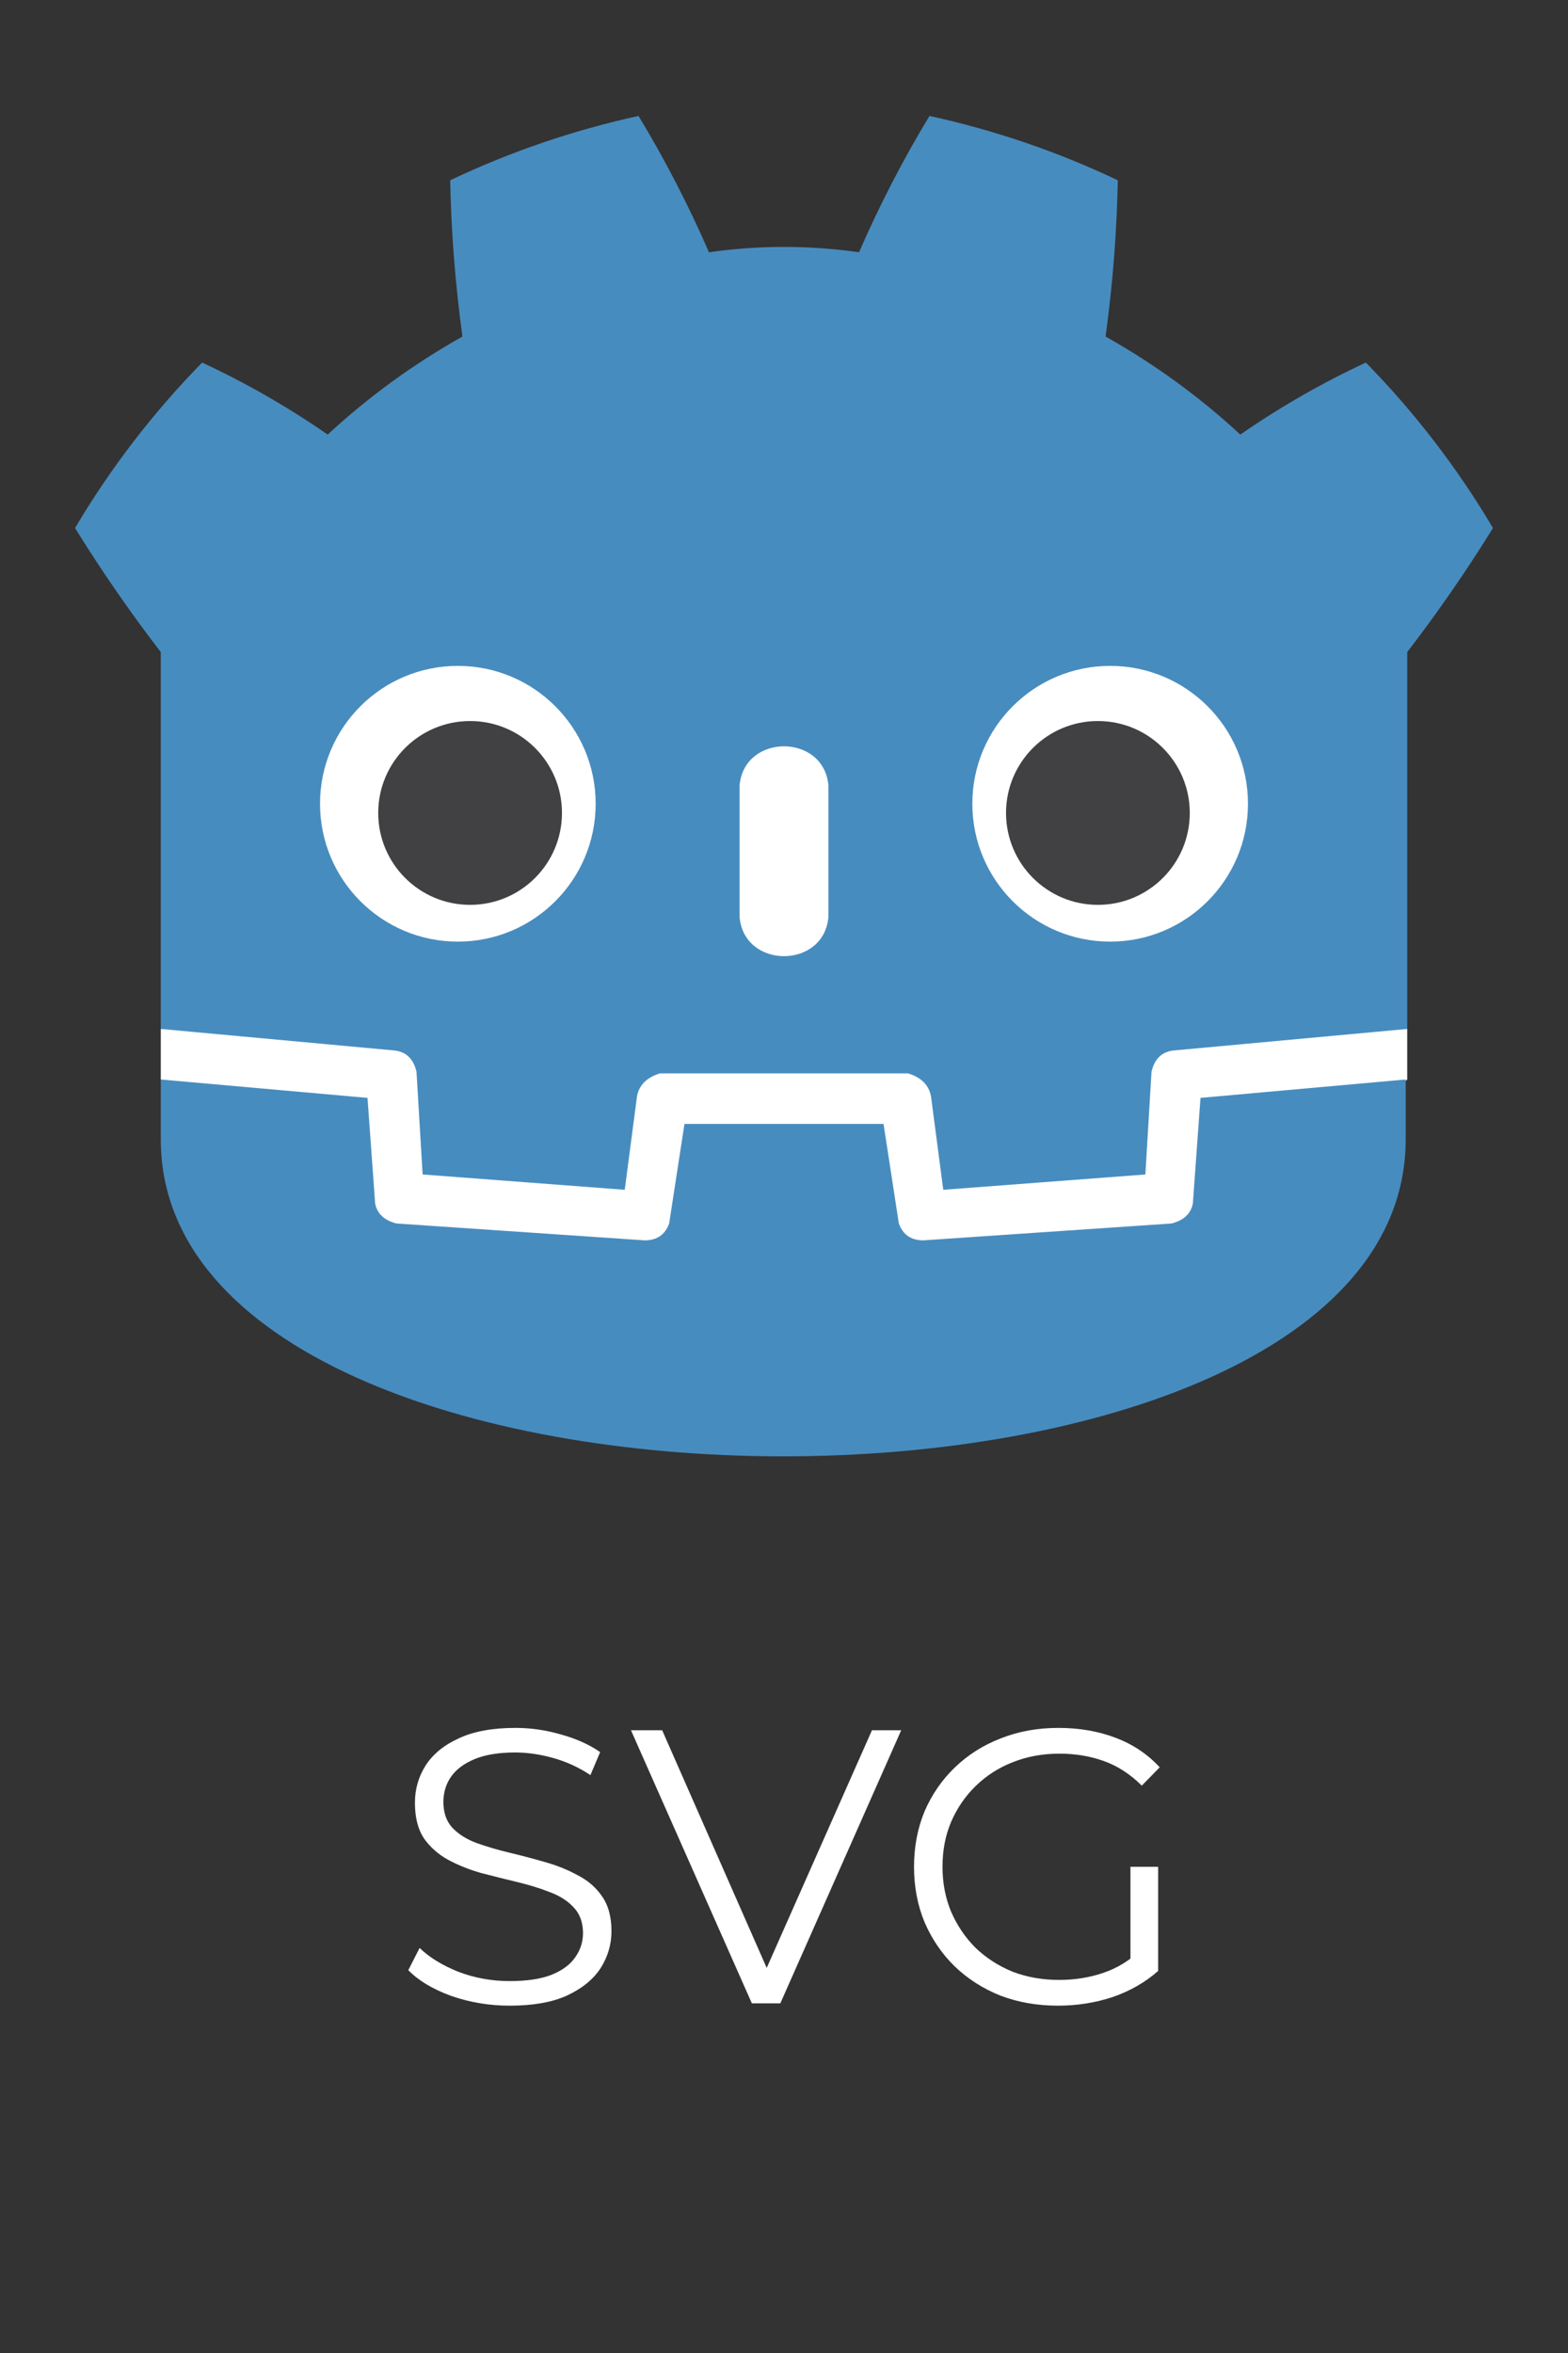 <?xml version="1.0" encoding="UTF-8" standalone="no"?>
<svg
   width="256"
   height="384"
   viewBox="0 0 256 384"
   version="1.1"
   id="svg6"
   sodipodi:docname="godot_icon.svg"
   inkscape:version="1.3 (0e150ed6c4, 2023-07-21)"
   xmlns:inkscape="http://www.inkscape.org/namespaces/inkscape"
   xmlns:sodipodi="http://sodipodi.sourceforge.net/DTD/sodipodi-0.dtd"
   xmlns="http://www.w3.org/2000/svg"
   xmlns:svg="http://www.w3.org/2000/svg">
  <rect x="0" y="0" width="256" height="384" fill="#333333" stroke="none"/>
  <defs
     id="defs6" />
  <sodipodi:namedview
     id="namedview6"
     pagecolor="#505050"
     bordercolor="#eeeeee"
     borderopacity="1"
     inkscape:showpageshadow="0"
     inkscape:pageopacity="0"
     inkscape:pagecheckerboard="0"
     inkscape:deskcolor="#d1d1d1"
     inkscape:zoom="1.8828125"
     inkscape:cx="161.72614"
     inkscape:cy="126.40664"
     inkscape:window-width="3840"
     inkscape:window-height="2132"
     inkscape:window-x="0"
     inkscape:window-y="0"
     inkscape:window-maximized="1"
     inkscape:current-layer="svg6" />
  <g
     fill="#ffffff"
     id="g4"
     transform="matrix(0.25,0,0,0.25,0,-0.33)">
    <path
       d="m 105,673 v 33 q 407,354 814,0 v -33 z"
       id="path1" />
    <path
       fill="#478cbf"
       d="m 105,673 152,14 q 12,1 15,14 l 4,67 132,10 8,-61 q 2,-11 15,-15 h 162 q 13,4 15,15 l 8,61 132,-10 4,-67 q 3,-13 15,-14 L 919,673 V 427 q 30,-39 56,-81 -35,-59 -83,-108 -43,20 -82,47 -40,-37 -88,-64 7,-51 8,-102 -59,-28 -123,-42 -26,43 -46,89 -49,-7 -98,0 -20,-46 -46,-89 -64,14 -123,42 1,51 8,102 -48,27 -88,64 -39,-27 -82,-47 -48,49 -83,108 26,42 56,81 z m 0,33 v 39 c 0,276 813,276 813,0 v -39 l -134,12 -5,69 q -2,10 -14,13 l -162,11 q -12,0 -16,-11 L 577,735 H 447 l -10,65 q -4,11 -16,11 L 259,800 q -12,-3 -14,-13 l -5,-69 z"
       id="path2" />
    <path
       d="m 483,600 c 3,34 55,34 58,0 v -86 c -3,-34 -55,-34 -58,0 z"
       id="path3" />
    <circle
       cx="725"
       cy="526"
       r="90"
       id="circle3" />
    <circle
       cx="299"
       cy="526"
       r="90"
       id="circle4" />
  </g>
  <g
     fill="#414042"
     id="g6"
     transform="matrix(0.25,0,0,0.25,0,-0.33)">
    <circle
       cx="307"
       cy="532"
       r="60"
       id="circle5" />
    <circle
       cx="717"
       cy="532"
       r="60"
       id="circle6" />
  </g>
  <path
     style="font-size:85.333px;font-family:Montserrat;-inkscape-font-specification:Montserrat;fill:#ffffff;stroke-width:5.969;stroke-opacity:0.3;paint-order:stroke fill markers"
     d="m 83.214,327.318 q -4.966,0 -9.55,-1.592 -4.52,-1.655 -7.003,-4.202 l 1.846,-3.629 q 2.356,2.292 6.303,3.884 4.011,1.528 8.404,1.528 4.202,0 6.812,-1.019 2.674,-1.082 3.884,-2.865 1.273,-1.783 1.273,-3.947 0,-2.61 -1.528,-4.202 -1.464,-1.592 -3.884,-2.483 -2.419,-0.955 -5.348,-1.655 -2.929,-0.7 -5.857,-1.464 -2.929,-0.828 -5.412,-2.165 -2.419,-1.337 -3.947,-3.502 -1.464,-2.228 -1.464,-5.794 0,-3.311 1.719,-6.048 1.783,-2.801 5.412,-4.457 3.629,-1.719 9.296,-1.719 3.756,0 7.449,1.082 3.693,1.019 6.367,2.865 l -1.592,3.756 q -2.865,-1.91 -6.112,-2.801 -3.183,-0.891 -6.176,-0.891 -4.011,0 -6.621,1.082 -2.61,1.082 -3.884,2.929 -1.21,1.783 -1.21,4.075 0,2.61 1.464,4.202 1.528,1.592 3.947,2.483 2.483,0.891 5.412,1.592 2.929,0.7 5.794,1.528 2.929,0.828 5.348,2.165 2.483,1.273 3.947,3.438 1.528,2.165 1.528,5.666 0,3.247 -1.783,6.048 -1.783,2.738 -5.475,4.457 -3.629,1.655 -9.359,1.655 z m 39.538,-0.382 -19.737,-44.568 h 5.093 l 18.464,41.957 h -2.801 l 18.591,-41.957 h 4.775 l -19.737,44.568 z m 49.971,0.382 q -5.093,0 -9.423,-1.655 -4.266,-1.719 -7.449,-4.775 -3.12,-3.056 -4.902,-7.194 -1.719,-4.138 -1.719,-9.041 0,-4.902 1.719,-9.041 1.783,-4.138 4.966,-7.194 3.183,-3.056 7.449,-4.711 4.329,-1.719 9.423,-1.719 5.093,0 9.296,1.592 4.266,1.592 7.258,4.839 l -2.929,2.992 q -2.801,-2.801 -6.176,-4.011 -3.374,-1.21 -7.258,-1.21 -4.138,0 -7.64,1.401 -3.438,1.337 -6.048,3.884 -2.547,2.483 -4.011,5.857 -1.401,3.311 -1.401,7.322 0,3.947 1.401,7.322 1.464,3.374 4.011,5.921 2.61,2.483 6.048,3.884 3.502,1.337 7.576,1.337 3.82,0 7.194,-1.146 3.438,-1.146 6.303,-3.884 l 2.674,3.565 q -3.183,2.801 -7.449,4.266 -4.266,1.401 -8.913,1.401 z m 11.842,-6.239 v -16.426 h 4.52 v 16.999 z"
     id="text6"
     aria-label="SVG" />
</svg>

